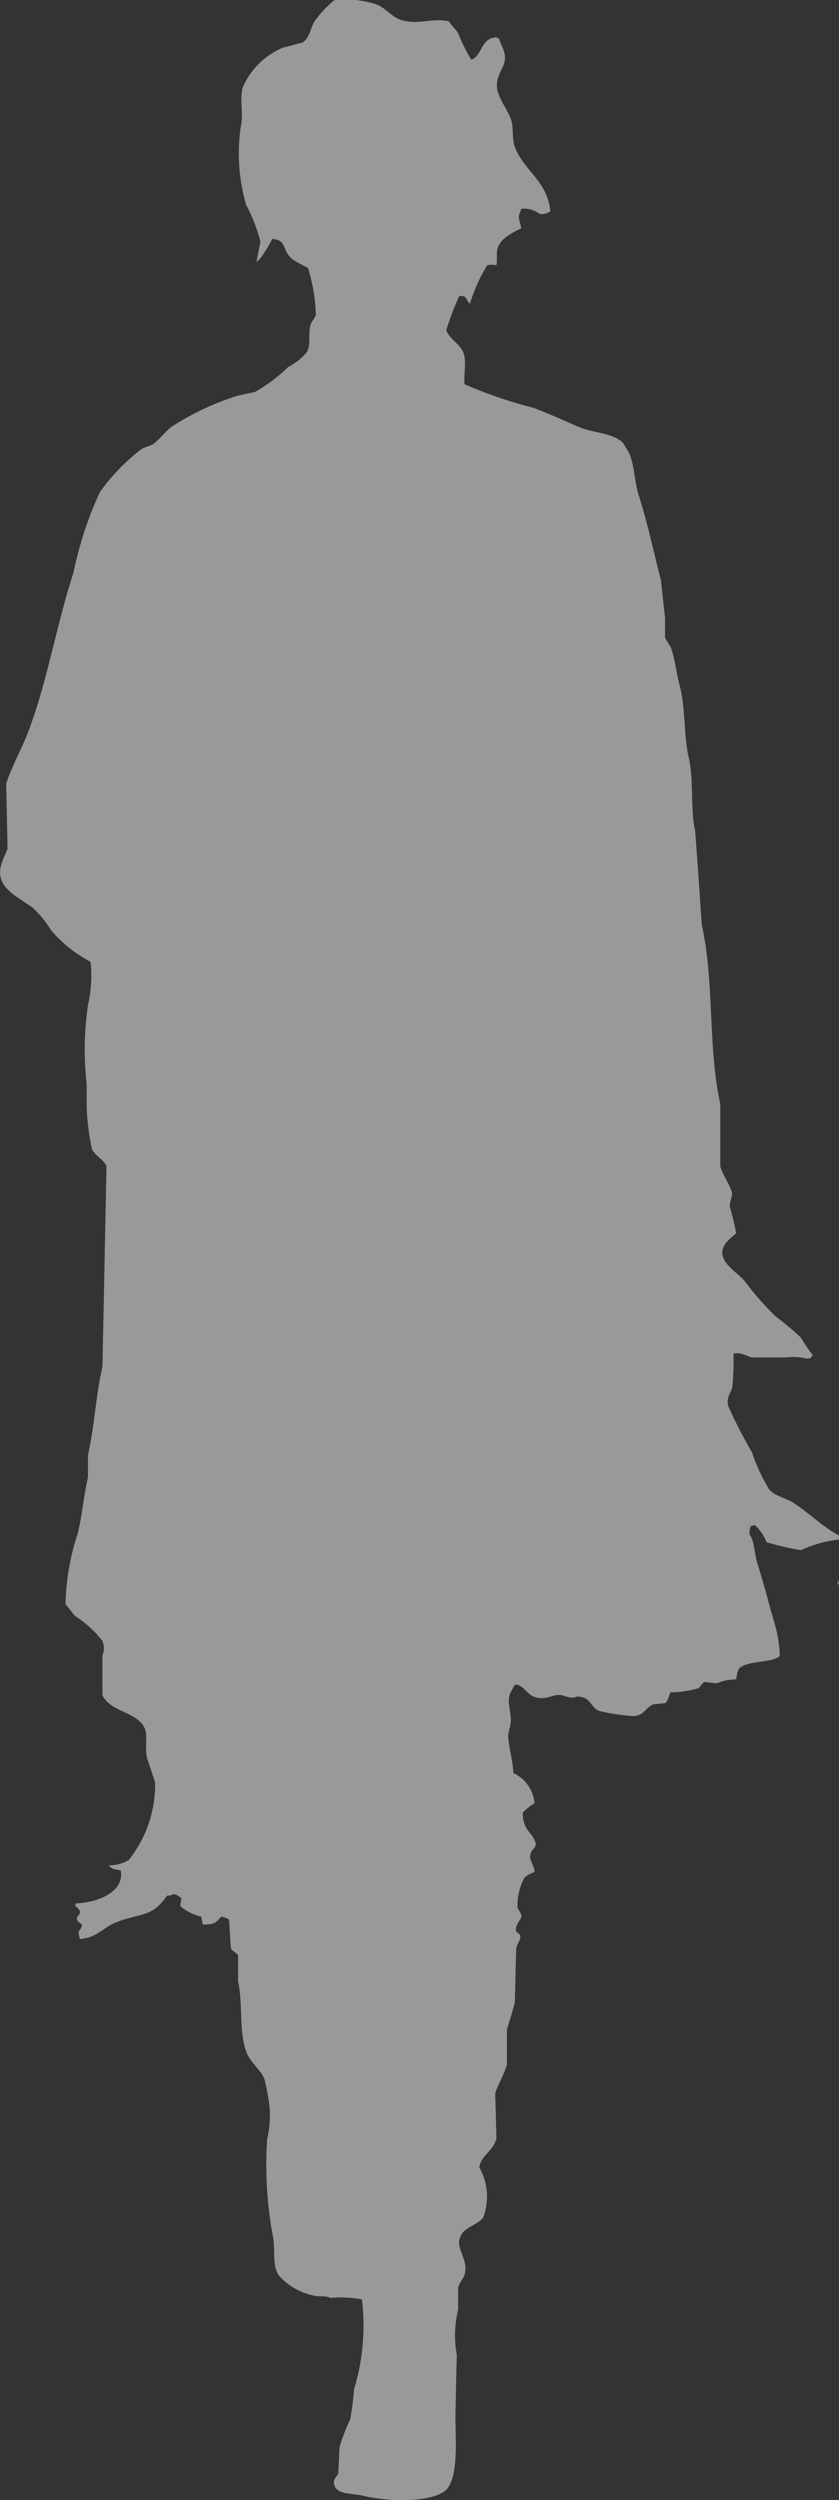 <svg xmlns="http://www.w3.org/2000/svg" width="42.912" height="127.757" viewBox="0 0 42.912 127.757">
  <rect x="0" y="0" width="42.912" height="127.757" fill="#333333" stroke="none"/>
  <path id="Path_66" data-name="Path 66" d="M588.992,336.175a6.431,6.431,0,0,0-1.951.544,13.65,13.65,0,0,1-1.759-.41,2.1,2.1,0,0,0-.609-.874c-.062.019-.13.042-.2.063a1.335,1.335,0,0,0-.063.408c.276.368.246,1.006.406,1.481.3.938.591,2.085.871,3.036a6.864,6.864,0,0,1,.278,1.685c-.278.385-1.719.227-2.095.677a1.708,1.708,0,0,0-.134.538,2.5,2.5,0,0,0-1.01.206c-.2-.028-.41-.053-.607-.07-.141.042-.225.283-.343.327a5.659,5.659,0,0,1-1.414.2c-.053.158-.137.473-.264.551-.206.019-.408.042-.607.063-.4.169-.468.57-1.013.6a10.979,10.979,0,0,1-1.752-.264c-.505-.213-.362-.707-1.145-.739-.283.153-.586-.042-.809-.072-.447-.06-.795.32-1.416.072-.276-.111-.51-.524-.813-.6-.146-.049-.225.16-.269.266-.317.415-.09.98-.067,1.485.018.382-.16.658-.134.934.046.556.234,1.23.266,1.828a1.87,1.87,0,0,1,1.08,1.543,2.77,2.77,0,0,0-.6.48c0,.983.528.973.665,1.6.014.192-.2.264-.262.482-.12.352.178.563.2.943-.246.12-.5.181-.6.463a3.037,3.037,0,0,0-.276,1.353c.03.132.227.3.2.473s-.341.438-.267.744c.012.026.2.181.2.192.072.276-.185.431-.2.751-.025.894-.044,1.8-.067,2.693-.109.468-.3,1.01-.406,1.416V363c-.121.5-.47,1.031-.6,1.488.026.758.044,1.525.065,2.289-.167.679-.788.844-.876,1.481a3.048,3.048,0,0,1,.2,2.561c-.278.389-.964.491-1.147.948-.338.577.417,1.193.2,1.953-.063.225-.276.433-.336.677v1.14a5.417,5.417,0,0,0-.067,2.3c-.03,1.033-.049,2.069-.072,3.1,0,1.293.192,3.392-.6,3.907-.89.572-2.971.48-4.111.2-.545-.137-1.333-.046-1.483-.542-.1-.308.151-.445.2-.6.026-.447.044-.9.067-1.351a10.431,10.431,0,0,1,.545-1.413,14.668,14.668,0,0,0,.2-1.543,11.188,11.188,0,0,0,.4-4.588,5.867,5.867,0,0,0-1.613-.074c-.225-.132-.591-.049-.876-.125a3.317,3.317,0,0,1-1.757-1.015c-.38-.579-.144-1.335-.336-2.157a20.273,20.273,0,0,1-.269-4.79,5.705,5.705,0,0,0,.139-1.548,11.071,11.071,0,0,0-.273-1.546c-.183-.477-.755-.874-.936-1.416-.38-1.061-.155-2.408-.413-3.582V357.4c-.111-.09-.222-.183-.336-.266-.077-.174-.086-1.325-.135-1.548a1.205,1.205,0,0,0-.4-.139c-.246.3-.354.415-.939.4-.023-.13-.049-.262-.072-.4a2.576,2.576,0,0,1-1.075-.538,3.614,3.614,0,0,1,.065-.4c-.174-.109-.153-.153-.408-.216a.554.554,0,0,1-.336.079c-.8,1.182-1.4.853-2.7,1.409-.6.264-.9.739-1.749.811a1.111,1.111,0,0,1-.067-.4c.368-.41,0-.4-.065-.542-.107-.218.174-.28.132-.473-.025-.1-.211-.243-.271-.338h.065v-.07c1.147-.042,2.479-.6,2.294-1.673-.248-.079-.489-.06-.607-.271a1.951,1.951,0,0,0,1.01-.271,6.192,6.192,0,0,0,1.351-3.974c-.141-.41-.269-.813-.408-1.221-.155-.649.095-1.244-.2-1.678-.457-.7-1.74-.755-2.088-1.557v-2.021a.947.947,0,0,0,0-.746,5.345,5.345,0,0,0-1.413-1.277c-.158-.213-.311-.4-.475-.612a12.368,12.368,0,0,1,.614-3.566c.253-1,.315-1.979.535-2.9v-1.142c.318-1.386.415-3.126.739-4.514q.108-5.134.208-10.244c-.12-.334-.6-.549-.744-.883a12.4,12.4,0,0,1-.269-2.153v-1.145a15.888,15.888,0,0,1,.065-4.043,6.8,6.8,0,0,0,.132-2.227,6.852,6.852,0,0,1-2.023-1.617,5.268,5.268,0,0,0-.939-1.147c-.507-.385-1.427-.816-1.62-1.485-.176-.63.227-1.159.338-1.541-.023-1.11-.046-2.211-.07-3.311.278-.876.809-1.8,1.147-2.7.957-2.533,1.439-5.476,2.294-8.082a18.763,18.763,0,0,1,1.351-4.115,10.221,10.221,0,0,1,2.15-2.218c.181-.083.364-.144.535-.209.359-.241.656-.686,1.013-.938a13.949,13.949,0,0,1,3.307-1.553c.313-.067.628-.144.943-.209a8.451,8.451,0,0,0,1.687-1.274,3.009,3.009,0,0,0,.943-.746c.236-.389.053-.869.2-1.416.035-.137.227-.352.266-.468a8.628,8.628,0,0,0-.4-2.421c-.341-.209-.8-.362-1.01-.681-.276-.392-.167-.765-.813-.806-.125.22-.586,1.087-.809,1.152.069-.345.134-.679.2-1.017a8.7,8.7,0,0,0-.732-1.882,9.5,9.5,0,0,1-.276-3.983c.167-.728-.1-1.506.137-2.095a3.883,3.883,0,0,1,2.016-1.951c.338-.086.681-.174,1.01-.264.366-.241.382-.7.612-1.084a5.66,5.66,0,0,1,1.01-1.078,5.084,5.084,0,0,1,2.162.216c.47.178.785.658,1.277.8.913.264,1.552-.134,2.421.063.13.209.352.4.477.612a8.779,8.779,0,0,0,.67,1.346c.118-.049.07-.007.137-.065.463-.35.387-1,1.145-1.084.07.056.019.021.142.072.076.348.4.7.271,1.212-.1.373-.515.867-.343,1.488.13.48.505.952.672,1.413.158.424.037.964.2,1.416.466,1.242,1.673,1.733,1.821,3.3a.841.841,0,0,1-.54.139,1.311,1.311,0,0,0-.948-.269c-.026.065-.039.13-.063.2-.148.239.028.51.063.8-.45.216-1.064.51-1.21,1.02-.081.271,0,.672-.07.871a.9.9,0,0,0-.47,0,8.9,8.9,0,0,0-.878,1.958c-.074-.065,0,0-.07-.072-.167-.218-.049-.3-.468-.331a14.209,14.209,0,0,0-.67,1.749c.162.468.683.691.871,1.145s0,1.221.07,1.629a23.094,23.094,0,0,0,3.506,1.2c.788.287,1.654.691,2.424,1.017.691.285,2.039.3,2.292.994.47.568.429,1.68.674,2.435.456,1.421.778,2.966,1.145,4.377.067.633.132,1.261.206,1.893v1.017c.058.171.269.4.329.607.2.607.264,1.27.413,1.817.315,1.189.206,2.549.468,3.708.281,1.223.07,2.588.334,3.775.118,1.594.229,3.184.336,4.785.651,2.866.306,6.263.948,9.16V317.1c.121.466.529.989.609,1.409-.046.2-.088.412-.137.6a13.054,13.054,0,0,1,.338,1.416c-.234.225-.874.623-.67,1.217.153.487.841.883,1.14,1.27a15.056,15.056,0,0,0,1.555,1.766,14.578,14.578,0,0,1,1.281,1.075,8.537,8.537,0,0,0,.6.881c-.042.111-.012.067-.065.137-.069.044-.065.032-.2.063a2.937,2.937,0,0,0-1.082-.062h-1.75c-.348-.1-.549-.269-.945-.2a12.925,12.925,0,0,1-.065,1.745c-.058.227-.329.54-.2.948a25.432,25.432,0,0,0,1.212,2.357,9.15,9.15,0,0,0,.876,1.889c.255.329.848.44,1.21.674.809.5,1.527,1.254,2.364,1.678Zm-.07,2.09c.046.069.037.067.07.2h-.07Z" transform="translate(-546.08 -257.501)" fill="#fff" fill-rule="evenodd" opacity="0.5"/>
</svg>
